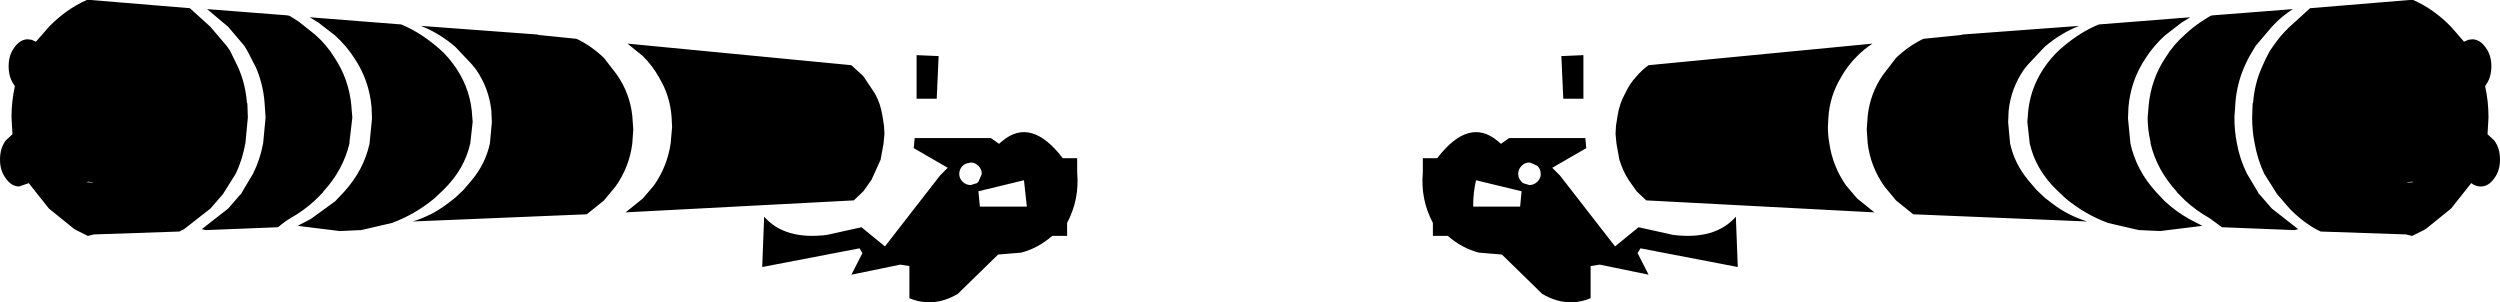 <?xml version="1.0" encoding="UTF-8" standalone="no"?>
<svg xmlns:xlink="http://www.w3.org/1999/xlink" height="31.55px" width="260.75px" xmlns="http://www.w3.org/2000/svg">
  <g transform="matrix(1.0, 0.0, 0.0, 1.0, -269.5, -208.85)">
    <path d="M460.2 221.1 L460.15 222.1 Q460.15 222.95 460.3 223.8 460.65 226.2 462.05 228.2 L463.2 229.55 465.0 231.0 441.2 229.75 440.2 228.8 439.35 227.6 Q438.75 226.65 438.4 225.5 L438.1 223.85 438.0 222.8 438.05 221.95 438.2 221.0 Q438.4 219.65 439.0 218.6 439.45 217.6 440.2 216.8 440.75 216.15 441.45 215.65 L464.8 213.4 Q463.95 213.95 463.2 214.7 462.15 215.75 461.5 216.95 460.35 218.85 460.2 221.1 M483.0 215.5 Q483.8 214.4 484.95 213.5 486.6 212.15 488.4 211.4 L497.95 210.65 497.05 211.2 495.3 212.55 Q494.1 213.65 493.3 214.9 491.75 217.2 491.5 220.0 L491.45 221.2 491.7 223.75 491.7 223.8 Q492.3 226.6 494.4 228.9 L495.3 229.85 Q496.5 230.95 497.85 231.7 L499.2 232.4 498.85 232.45 494.8 232.95 492.7 232.85 492.6 232.85 492.15 232.75 489.35 232.1 Q486.95 231.2 484.95 229.55 L484.0 228.65 Q481.8 226.5 481.2 223.8 L480.95 221.55 481.05 220.35 Q481.35 217.7 483.0 215.5 M474.05 212.5 L474.2 212.45 486.35 211.55 Q484.45 212.3 482.8 213.7 L482.65 213.85 481.0 215.6 480.6 216.1 Q479.25 218.05 479.0 220.4 L478.95 221.6 479.15 223.8 Q479.6 225.9 481.05 227.65 L481.9 228.65 482.8 229.5 483.65 230.15 Q485.25 231.35 487.2 231.95 L469.05 231.2 467.25 229.75 466.05 228.3 Q464.6 226.25 464.3 223.8 L464.2 222.35 464.3 220.95 Q464.55 218.6 465.9 216.65 L467.25 214.9 Q468.55 213.65 470.1 212.9 L474.05 212.5 M450.75 236.7 L440.6 234.75 440.3 235.25 441.45 237.5 436.35 236.45 435.4 236.6 435.4 239.95 Q432.9 241.0 430.35 239.5 L426.15 235.4 423.75 235.2 Q422.0 234.75 420.5 233.45 L418.95 233.45 418.95 232.1 Q417.65 229.65 417.9 226.85 L417.9 225.35 419.4 225.35 Q422.7 221.05 425.7 223.55 L426.05 223.85 426.9 223.25 434.85 223.25 434.95 224.3 431.4 226.35 432.2 227.15 437.95 234.55 440.4 232.55 444.0 233.35 Q448.4 233.9 450.55 231.45 L450.75 236.7 M432.35 214.7 L434.65 214.6 434.65 219.15 432.55 219.15 432.35 214.7 M365.1 219.15 L365.1 214.6 367.4 214.7 367.2 219.15 365.1 219.15 M429.85 226.15 L429.2 225.85 429.0 225.8 Q428.55 225.8 428.2 226.15 427.85 226.5 427.85 227.0 427.85 227.45 428.2 227.8 L428.35 227.95 429.0 228.15 Q429.5 228.15 429.85 227.8 430.2 227.45 430.2 227.0 430.2 226.5 429.85 226.15 M423.45 227.65 Q423.15 228.9 423.15 230.4 L428.05 230.4 428.2 228.8 423.45 227.65 M376.3 227.65 L371.55 228.8 371.7 230.4 376.6 230.4 376.3 227.65 M381.85 225.35 L381.85 226.85 Q382.1 229.65 380.8 232.1 L380.8 233.45 379.25 233.45 Q377.75 234.75 376.0 235.2 L373.6 235.4 369.4 239.5 Q366.85 241.0 364.35 239.95 L364.35 236.6 363.4 236.45 358.3 237.5 359.45 235.25 359.15 234.75 349.0 236.7 349.2 231.45 Q351.35 233.9 355.75 233.35 L359.35 232.55 361.8 234.55 367.55 227.15 368.35 226.35 364.8 224.3 364.9 223.25 372.85 223.25 373.7 223.85 374.05 223.55 Q377.05 221.05 380.35 225.35 L381.85 225.35 M371.9 227.0 Q371.9 226.5 371.55 226.15 371.2 225.8 370.75 225.8 L370.55 225.85 Q370.15 225.9 369.9 226.15 369.55 226.5 369.55 227.0 369.55 227.45 369.9 227.8 370.25 228.15 370.75 228.15 L371.4 227.95 371.55 227.8 371.9 227.0 M361.55 221.0 L361.7 221.95 361.75 222.8 361.65 223.85 361.35 225.5 360.4 227.6 359.55 228.8 358.55 229.75 334.75 231.0 336.55 229.55 337.7 228.2 Q339.1 226.2 339.45 223.8 L339.6 222.1 339.55 221.1 Q339.4 218.85 338.25 216.95 337.6 215.75 336.55 214.7 L334.95 213.4 358.3 215.65 359.55 216.8 360.75 218.6 Q361.35 219.65 361.55 221.0 M332.5 214.9 L333.85 216.65 Q335.2 218.6 335.45 220.95 L335.55 222.35 335.45 223.8 Q335.15 226.25 333.7 228.3 L332.5 229.75 330.7 231.2 312.55 231.95 Q314.5 231.35 316.1 230.15 L316.95 229.5 317.85 228.65 318.7 227.65 Q320.15 225.9 320.6 223.8 L320.8 221.6 320.75 220.4 Q320.5 218.05 319.15 216.1 L318.75 215.6 317.1 213.85 316.95 213.7 Q315.3 212.3 313.4 211.55 L325.55 212.45 325.7 212.5 329.65 212.9 Q331.2 213.65 332.5 214.9 M526.95 213.0 L527.35 212.95 Q528.15 212.95 528.75 213.8 529.35 214.6 529.35 215.75 529.35 216.95 528.75 217.75 L528.7 217.85 Q529.05 219.4 529.05 221.1 L528.95 222.85 529.65 223.5 Q530.25 224.3 530.25 225.5 530.25 226.65 529.65 227.45 529.05 228.3 528.25 228.3 527.7 228.3 527.25 227.95 L525.15 230.6 522.55 232.7 522.3 232.85 521.1 233.45 521.05 233.45 520.45 233.3 511.55 233.0 511.05 232.75 Q509.55 231.9 508.3 230.6 L507.0 229.1 505.65 226.95 Q504.95 225.45 504.65 223.75 504.4 222.5 504.4 221.1 L504.45 219.65 504.5 219.55 Q504.65 217.6 505.4 215.9 505.75 215.05 506.25 214.15 L506.6 213.65 Q507.3 212.6 508.3 211.65 L510.45 209.7 510.5 209.7 520.8 208.85 521.2 208.85 Q523.35 209.8 525.15 211.65 L526.5 213.2 526.95 213.0 M508.65 209.8 Q507.45 210.55 506.45 211.65 L504.75 213.65 504.4 214.25 Q503.9 215.05 503.55 215.9 502.8 217.65 502.65 219.6 L502.65 219.65 502.55 221.1 Q502.55 222.5 502.8 223.75 503.1 225.45 503.85 226.95 L505.1 229.05 505.05 229.1 505.15 229.1 506.45 230.6 509.2 232.75 508.8 232.85 501.25 232.55 499.95 231.6 Q498.6 230.85 497.4 229.75 L496.6 228.95 496.5 228.8 Q494.45 226.55 493.8 223.8 L493.8 223.65 Q493.5 222.4 493.5 221.1 L493.6 219.95 493.6 219.9 Q493.85 217.1 495.4 214.8 496.2 213.5 497.4 212.45 498.2 211.7 499.1 211.1 L500.05 210.5 500.3 210.45 508.65 209.8 M520.65 227.85 L520.5 227.9 521.25 227.85 521.05 227.8 520.65 227.85 M304.45 212.55 L302.7 211.2 301.8 210.65 311.35 211.4 Q313.15 212.15 314.8 213.5 315.95 214.4 316.75 215.5 318.4 217.7 318.7 220.35 L318.8 221.55 318.55 223.8 Q317.95 226.5 315.75 228.65 L314.8 229.55 Q312.8 231.2 310.4 232.1 L307.6 232.75 307.15 232.85 307.05 232.85 304.95 232.95 300.9 232.45 300.55 232.4 301.9 231.7 304.45 229.85 305.35 228.9 Q307.45 226.6 308.05 223.8 L308.05 223.75 308.3 221.2 308.25 220.0 Q308.0 217.2 306.45 214.9 305.65 213.65 304.45 212.55 M306.15 219.9 L306.15 219.95 306.25 221.1 305.95 223.65 305.95 223.8 Q305.3 226.55 303.25 228.8 L303.15 228.95 302.35 229.75 Q301.15 230.85 299.8 231.6 299.2 231.95 298.5 232.55 L290.95 232.85 290.55 232.75 293.3 230.6 294.6 229.1 294.7 229.1 294.65 229.05 295.9 226.95 Q296.65 225.45 296.95 223.75 L297.2 221.1 297.1 219.65 297.1 219.6 Q296.95 217.65 296.2 215.9 L295.35 214.25 295.0 213.65 293.3 211.65 291.1 209.8 299.45 210.45 299.7 210.5 300.65 211.1 302.35 212.45 Q303.55 213.5 304.35 214.8 305.9 217.1 306.15 219.9 M289.3 209.7 L291.45 211.65 293.15 213.65 293.5 214.15 294.35 215.9 Q295.1 217.6 295.25 219.55 L295.3 219.65 295.35 221.1 295.1 223.75 Q294.8 225.45 294.1 226.95 L292.75 229.1 291.45 230.6 288.7 232.75 288.2 233.0 279.3 233.3 278.7 233.45 278.65 233.45 277.45 232.85 277.2 232.7 274.6 230.6 272.5 227.95 271.5 228.3 Q270.7 228.3 270.1 227.45 269.5 226.65 269.5 225.5 269.5 224.3 270.1 223.5 L270.8 222.85 270.7 221.1 Q270.7 219.4 271.05 217.85 L271.0 217.75 Q270.4 216.95 270.4 215.75 270.4 214.6 271.0 213.8 271.6 212.95 272.4 212.95 L272.8 213.0 273.25 213.2 274.6 211.65 Q276.4 209.8 278.55 208.85 L278.95 208.85 289.25 209.7 289.3 209.7 M278.7 227.8 L278.5 227.85 279.25 227.9 279.1 227.85 278.7 227.8 M287.65 213.8 L287.55 213.8 287.6 213.8 287.65 213.8" fill="#000000" fill-rule="evenodd" stroke="none"/>
  </g>
</svg>
